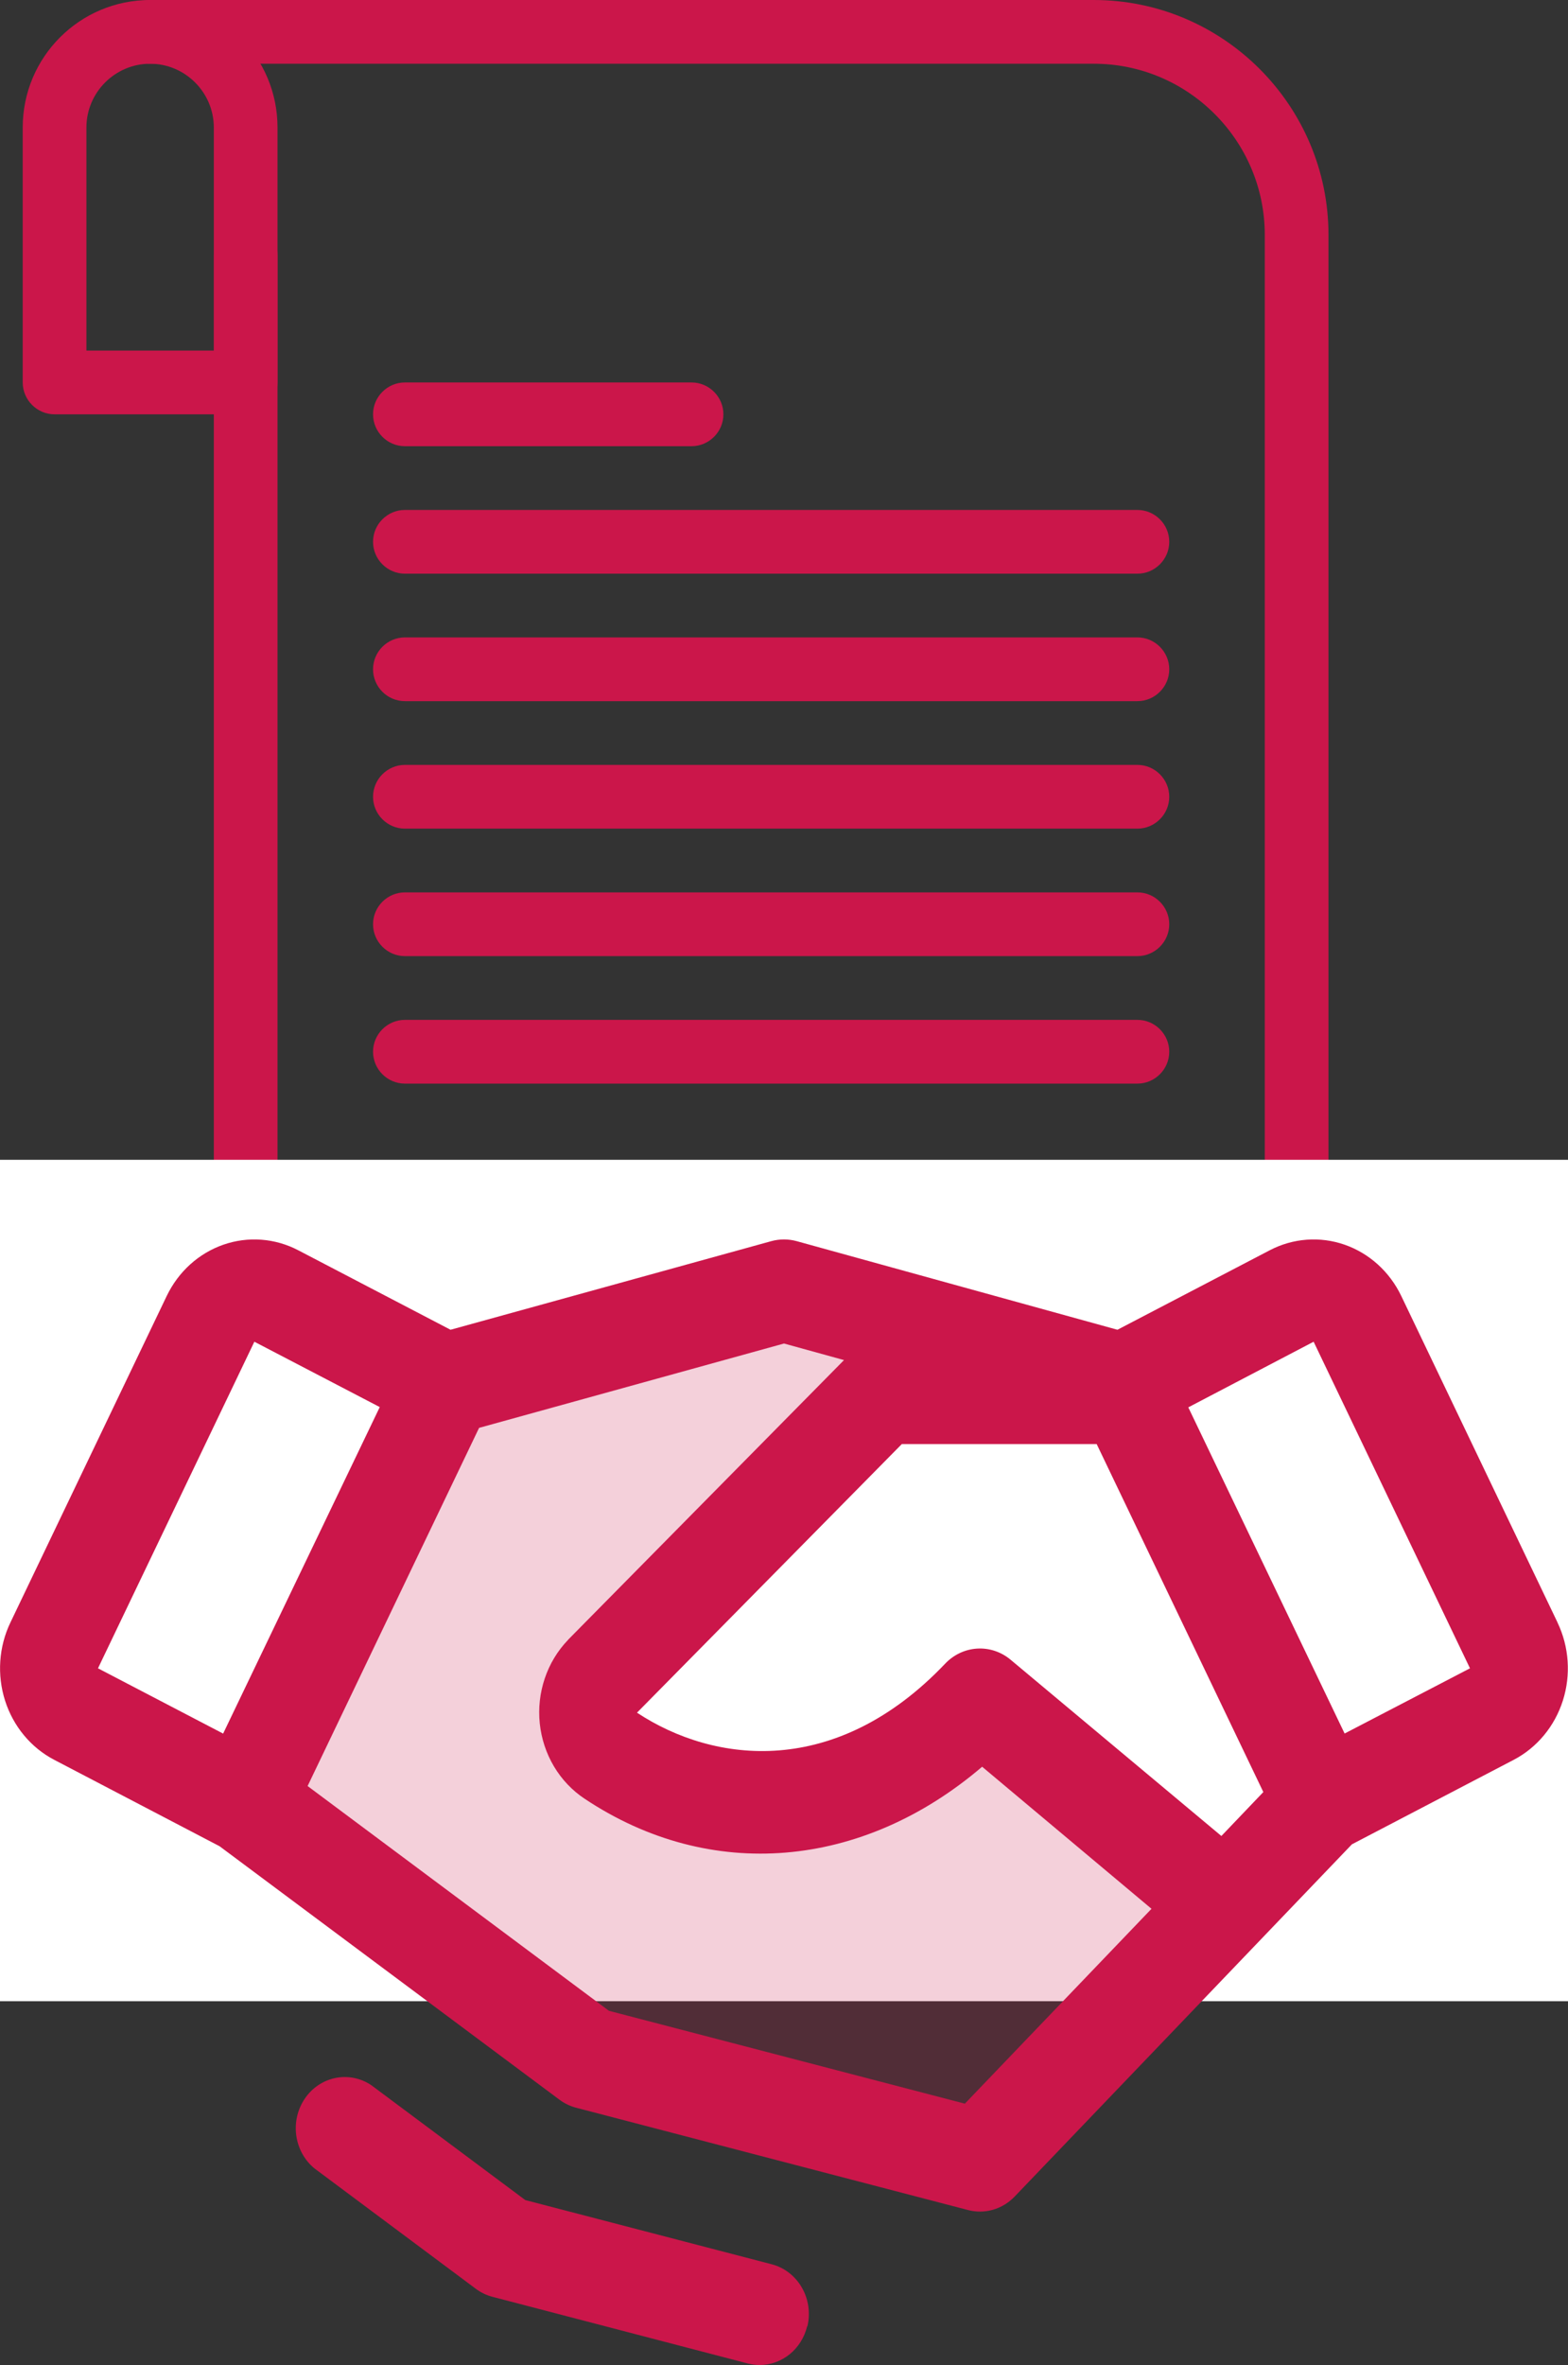 <svg width="69" height="104" viewBox="0 0 69 104" fill="none" xmlns="http://www.w3.org/2000/svg">
<rect x="0" y="0" width="69" height="104" fill="#333333" stroke="none"/>
<path d="M57.059 57.46C56.288 57.46 55.657 56.83 55.657 56.059V10.329C55.657 6.18 52.28 2.803 48.132 2.803H6.606C5.835 2.803 5.205 2.172 5.205 1.401C5.205 0.631 5.835 0 6.606 0H48.132C53.822 0 58.46 4.639 58.46 10.329V56.059C58.46 56.83 57.83 57.46 57.059 57.46Z" fill="#CB164A"/>
<path d="M52.854 68.672H17.817C17.663 68.672 17.523 68.644 17.383 68.602C17.061 68.644 16.738 68.672 16.416 68.672C12.548 68.672 9.409 65.533 9.409 61.665V11.212C9.409 10.441 10.039 9.81 10.81 9.81C11.581 9.81 12.212 10.441 12.212 11.212V61.665C12.212 63.977 14.104 65.869 16.416 65.869C18.728 65.869 20.62 63.977 20.62 61.665V56.059C20.62 55.288 21.251 54.657 22.022 54.657H64.066C64.837 54.657 65.467 55.288 65.467 56.059C65.467 63.01 59.805 68.672 52.854 68.672ZM22.022 65.869H52.854C57.787 65.869 61.88 62.211 62.566 57.46H23.423V61.665C23.423 63.234 22.905 64.692 22.022 65.869Z" fill="#CB164A"/>
<path d="M10.81 18.219H2.401C1.631 18.219 1 17.588 1 16.818V5.606C1 2.509 3.509 0 6.606 0C9.703 0 12.212 2.509 12.212 5.606V16.818C12.212 17.588 11.581 18.219 10.81 18.219ZM3.803 15.416H9.409V5.606C9.409 4.064 8.147 2.803 6.606 2.803C5.064 2.803 3.803 4.064 3.803 5.606V15.416Z" fill="#CB164A"/>
<path d="M50.052 47.65H17.818C17.047 47.65 16.416 47.019 16.416 46.248C16.416 45.478 17.047 44.847 17.818 44.847H50.052C50.822 44.847 51.453 45.478 51.453 46.248C51.453 47.019 50.822 47.65 50.052 47.65Z" fill="#CB164A"/>
<path d="M50.052 42.044H17.818C17.047 42.044 16.416 41.413 16.416 40.642C16.416 39.872 17.047 39.241 17.818 39.241H50.052C50.822 39.241 51.453 39.872 51.453 40.642C51.453 41.413 50.822 42.044 50.052 42.044Z" fill="#CB164A"/>
<path d="M50.052 36.438H17.818C17.047 36.438 16.416 35.807 16.416 35.037C16.416 34.266 17.047 33.635 17.818 33.635H50.052C50.822 33.635 51.453 34.266 51.453 35.037C51.453 35.807 50.822 36.438 50.052 36.438Z" fill="#CB164A"/>
<path d="M50.052 30.832H17.818C17.047 30.832 16.416 30.202 16.416 29.431C16.416 28.66 17.047 28.029 17.818 28.029H50.052C50.822 28.029 51.453 28.66 51.453 29.431C51.453 30.202 50.822 30.832 50.052 30.832Z" fill="#CB164A"/>
<path d="M50.052 25.227H17.818C17.047 25.227 16.416 24.596 16.416 23.825C16.416 23.054 17.047 22.424 17.818 22.424H50.052C50.822 22.424 51.453 23.054 51.453 23.825C51.453 24.596 50.822 25.227 50.052 25.227Z" fill="#CB164A"/>
<path d="M30.431 19.621H17.818C17.047 19.621 16.416 18.99 16.416 18.219C16.416 17.448 17.047 16.818 17.818 16.818H30.431C31.202 16.818 31.833 17.448 31.833 18.219C31.833 18.99 31.202 19.621 30.431 19.621Z" fill="#CB164A"/>
<rect y="51" width="69" height="37" fill="white"/>
<path opacity="0.2" d="M53.906 83.75L43.125 95L25.875 90.5L10.781 79.25L19.59 60.865L34.5 56.75L49.41 60.865L49.486 61.25H38.812L26.506 73.707C26.277 73.945 26.102 74.234 25.995 74.553C25.888 74.871 25.851 75.211 25.887 75.546C25.923 75.882 26.03 76.205 26.202 76.491C26.373 76.777 26.604 77.019 26.878 77.2C31.597 80.347 38.004 80.13 43.125 74.75L53.906 83.75Z" fill="#CB164A"/>
<path d="M68.541 71.35L61.663 56.989C61.41 56.461 61.059 55.989 60.631 55.602C60.203 55.215 59.706 54.92 59.169 54.733C58.632 54.546 58.064 54.472 57.499 54.514C56.934 54.556 56.383 54.714 55.876 54.978L49.173 58.474L35.052 54.576C34.69 54.478 34.309 54.478 33.947 54.576L19.826 58.474L13.123 54.978C12.617 54.714 12.065 54.556 11.5 54.514C10.935 54.472 10.368 54.546 9.831 54.733C9.293 54.92 8.796 55.215 8.368 55.602C7.94 55.989 7.59 56.461 7.336 56.989L0.458 71.347C0.204 71.875 0.053 72.451 0.013 73.04C-0.027 73.63 0.044 74.222 0.223 74.783C0.402 75.343 0.685 75.862 1.056 76.308C1.427 76.755 1.879 77.121 2.385 77.385L9.662 81.185L24.619 92.331C24.839 92.495 25.087 92.614 25.349 92.683L42.599 97.183C42.96 97.277 43.339 97.272 43.698 97.169C44.057 97.065 44.384 96.867 44.648 96.592L59.491 81.101L66.612 77.385C67.634 76.851 68.411 75.916 68.773 74.784C69.134 73.652 69.05 72.417 68.539 71.35H68.541ZM53.747 80.735L44.472 72.984C44.057 72.637 43.533 72.462 43.002 72.494C42.47 72.525 41.969 72.761 41.594 73.155C36.793 78.201 31.443 77.562 28.031 75.312L39.685 63.5H48.259L55.593 78.803L53.747 80.735ZM11.193 59L16.711 61.874L9.819 76.232L4.312 73.361L11.193 59ZM42.459 92.505L26.797 88.422L13.536 78.538L21.082 62.788L34.5 59.079L37.141 59.807L25.012 72.092L24.991 72.118C24.534 72.594 24.186 73.171 23.972 73.807C23.758 74.442 23.683 75.12 23.753 75.79C23.824 76.46 24.037 77.104 24.378 77.677C24.719 78.249 25.179 78.734 25.724 79.095C31.265 82.788 37.952 82.189 43.219 77.689L50.672 83.936L42.459 92.505ZM59.17 76.229L52.291 61.886L57.806 59L64.687 73.361L59.17 76.229ZM35.519 102.293C35.402 102.779 35.133 103.211 34.755 103.52C34.377 103.828 33.91 103.997 33.43 103.997C33.252 103.997 33.076 103.974 32.904 103.93L21.673 100.999C21.41 100.931 21.162 100.812 20.942 100.648L13.84 95.354C13.403 94.997 13.116 94.477 13.037 93.903C12.959 93.33 13.095 92.747 13.418 92.276C13.741 91.804 14.226 91.481 14.771 91.374C15.317 91.266 15.881 91.382 16.347 91.698L23.115 96.744L33.961 99.568C34.515 99.712 34.992 100.081 35.286 100.593C35.581 101.104 35.668 101.717 35.529 102.296L35.519 102.293Z" fill="#CB164A"/>
</svg>
